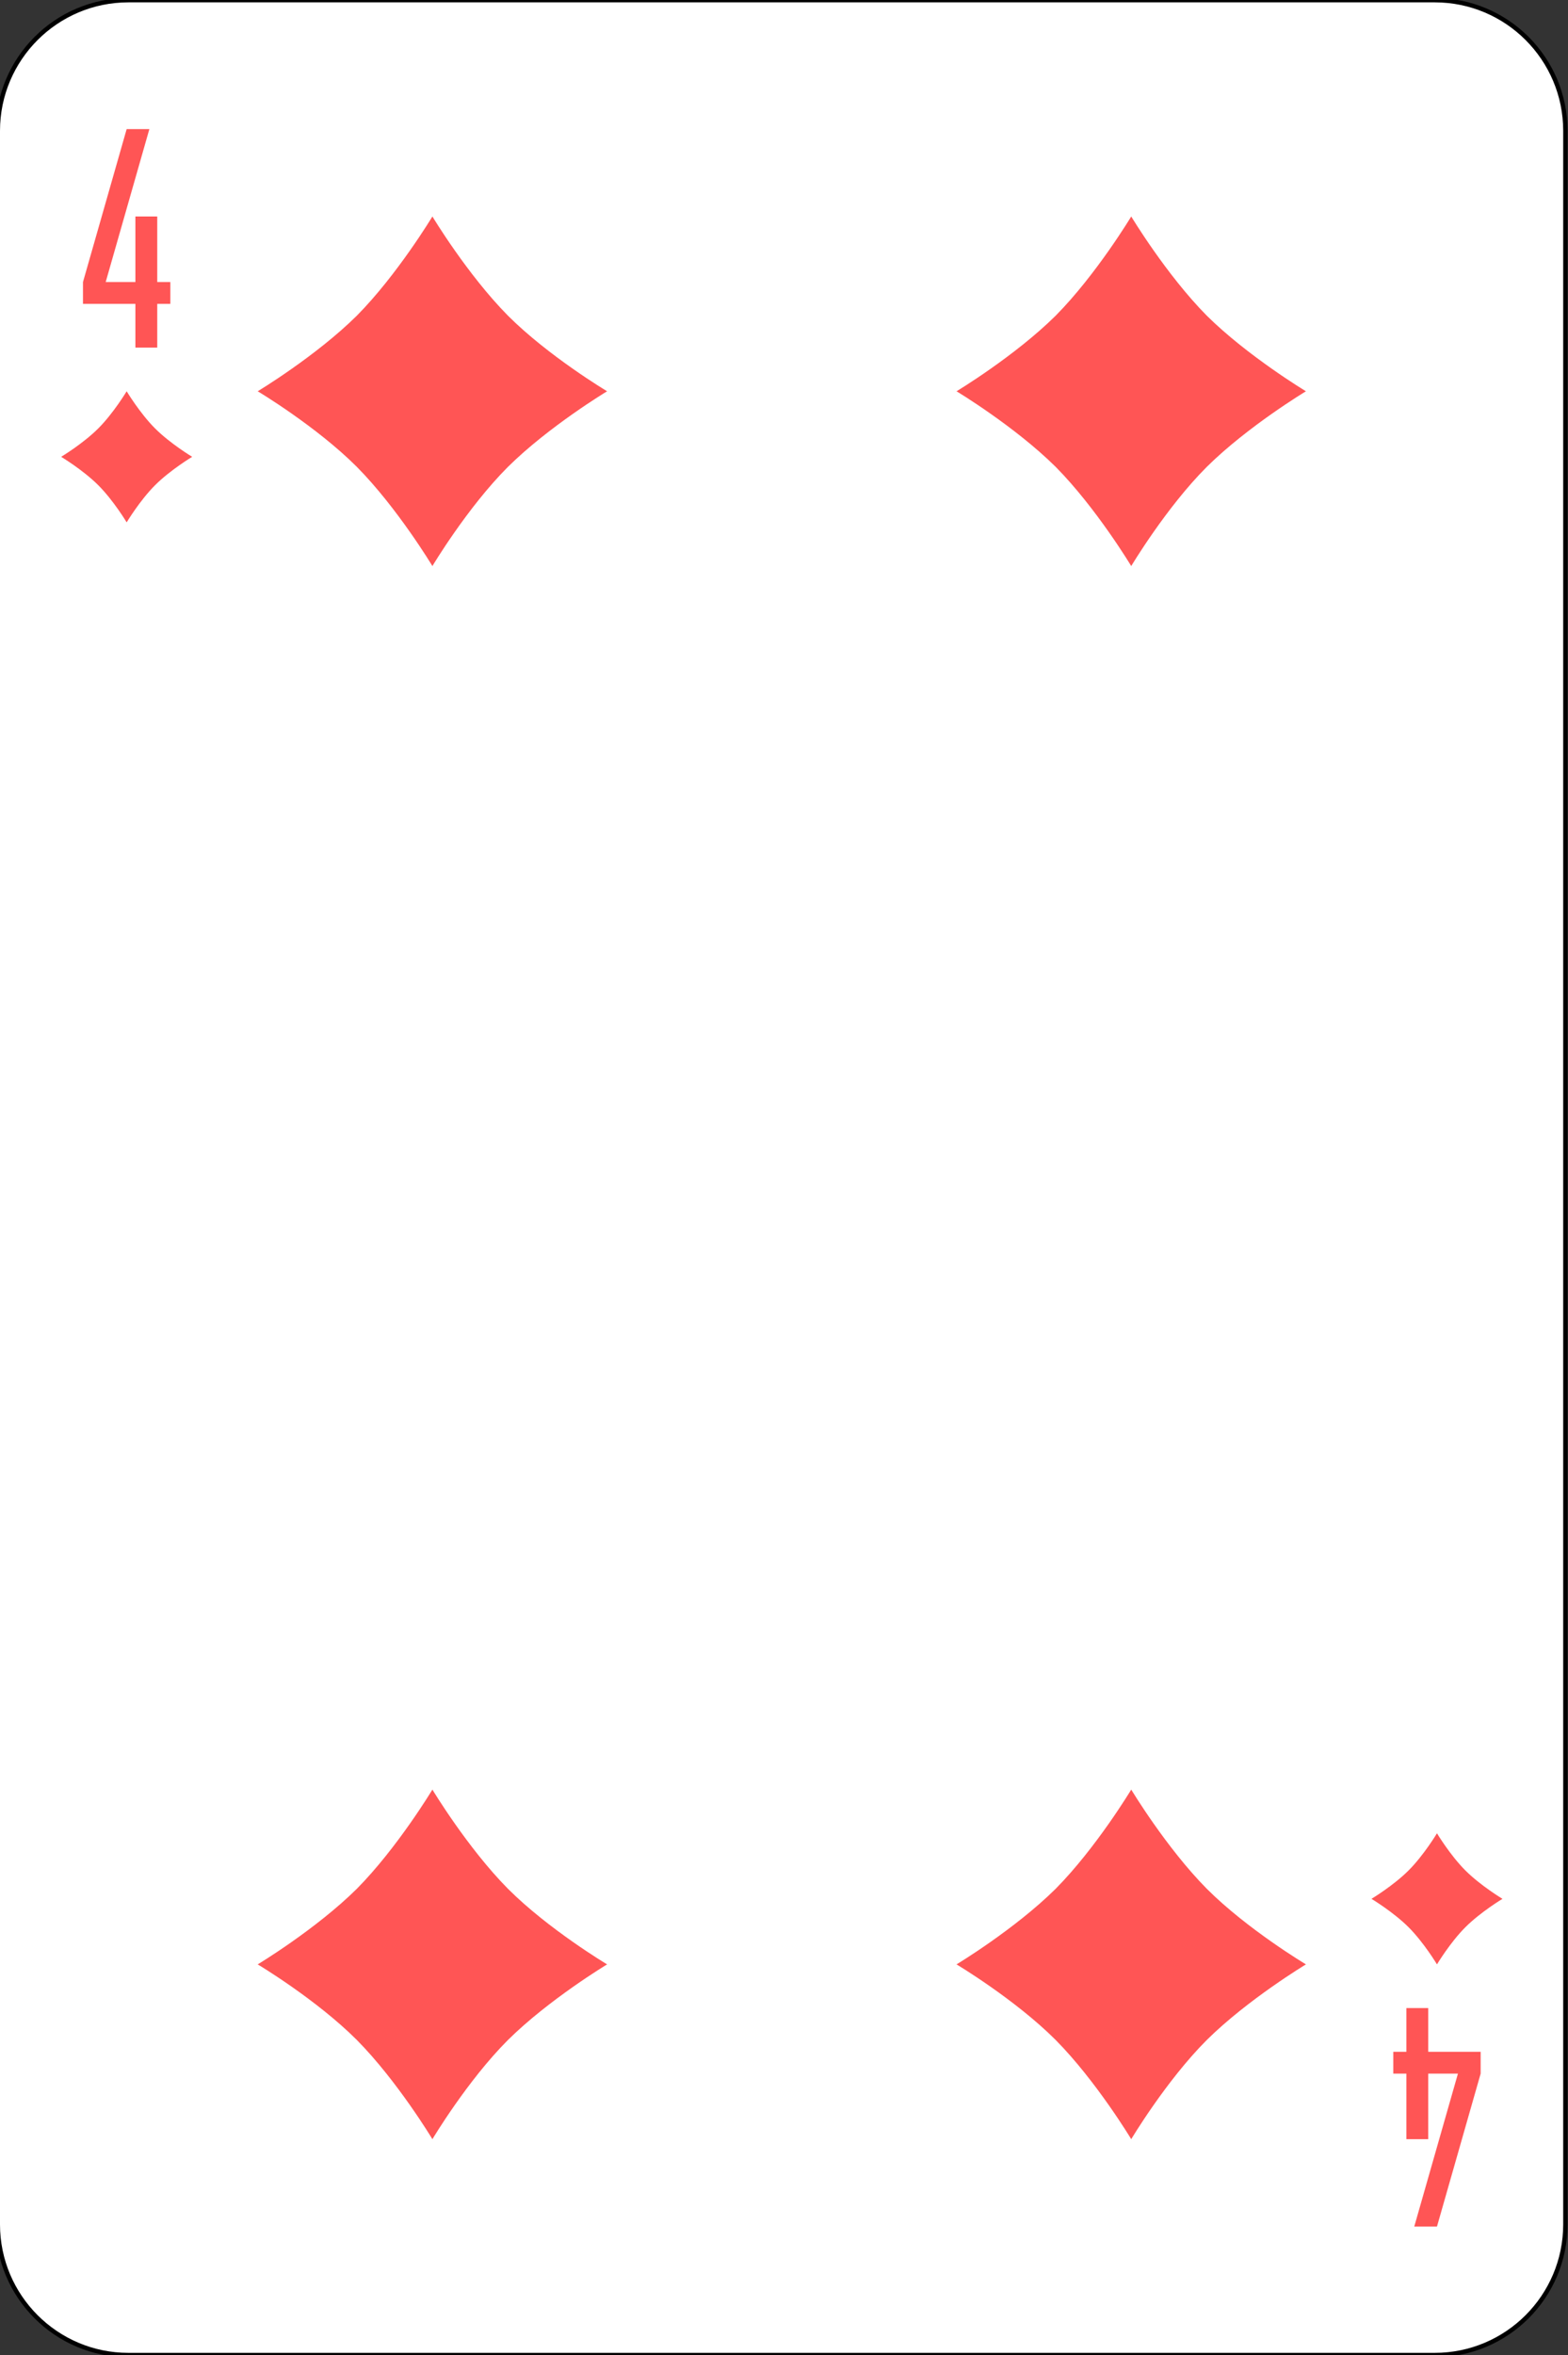 <?xml version="1.0" encoding="utf-8"?>
<!-- Generator: Adobe Illustrator 24.1.2, SVG Export Plug-In . SVG Version: 6.00 Build 0)  -->
<svg version="1.1" id="Слой_1" xmlns="http://www.w3.org/2000/svg" xmlns:xlink="http://www.w3.org/1999/xlink" x="0px" y="0px"
	 viewBox="0 0 359 539" style="enable-background:new 0 0 359 539;" xml:space="preserve">
<rect x="0" y="0" width="359" height="539" fill="#333333" stroke="none"/>
<style type="text/css">
	.st0{fill:#FFFFFF;stroke:#000000;}
	.st1{fill:#FF5555;}
</style>
<g id="g310" transform="translate(1200,87.64)">
	<path id="rect312" class="st0" d="M-1170.6-87.6h299.1c16.5,0,29.9,13.4,29.9,29.9v479.1c0,16.5-13.4,29.9-29.9,29.9h-299.1
		c-16.5,0-29.9-13.4-29.9-29.9V-57.7C-1200.5-74.2-1187.1-87.6-1170.6-87.6z"/>
	<g id="g314">
		<path id="path316" class="st1" d="M-1101-38.1c0,0,8,13.3,17.3,22.7c9.3,9.3,22.7,17.3,22.7,17.3s-13.3,8-22.7,17.3
			c-9.3,9.3-17.3,22.7-17.3,22.7s-8-13.3-17.3-22.7c-9.3-9.3-22.7-17.3-22.7-17.3s13.3-8,22.7-17.3C-1109-24.8-1101-38.1-1101-38.1"
			/>
		<path id="path318" class="st1" d="M-941-38.1c0,0,8,13.3,17.3,22.7C-914.3-6.1-901,1.9-901,1.9s-13.3,8-22.7,17.3
			C-933,28.5-941,41.9-941,41.9s-8-13.3-17.3-22.7C-967.7,9.9-981,1.9-981,1.9s13.3-8,22.7-17.3C-949-24.8-941-38.1-941-38.1"/>
		<path id="path320" class="st1" d="M-1101,321.9c0,0,8,13.3,17.3,22.7c9.3,9.3,22.7,17.3,22.7,17.3s-13.3,8-22.7,17.3
			c-9.3,9.3-17.3,22.7-17.3,22.7s-8-13.3-17.3-22.7c-9.3-9.3-22.7-17.3-22.7-17.3s13.3-8,22.7-17.3
			C-1109,335.2-1101,321.9-1101,321.9"/>
		<path id="path322" class="st1" d="M-941,321.9c0,0,8,13.3,17.3,22.7c9.3,9.3,22.7,17.3,22.7,17.3s-13.3,8-22.7,17.3
			c-9.3,9.3-17.3,22.7-17.3,22.7s-8-13.3-17.3-22.7c-9.3-9.3-22.7-17.3-22.7-17.3s13.3-8,22.7-17.3C-949,335.2-941,321.9-941,321.9"
			/>
		<path id="path324" class="st1" d="M-871,331.9c0,0,3,5,6.5,8.5s8.5,6.5,8.5,6.5s-5,3-8.5,6.5s-6.5,8.5-6.5,8.5s-3-5-6.5-8.5
			s-8.5-6.5-8.5-6.5s5-3,8.5-6.5S-871,331.9-871,331.9"/>
		<path id="path326" class="st1" d="M-1171,1.9c0,0,3,5,6.5,8.5s8.5,6.5,8.5,6.5s-5,3-8.5,6.5s-6.5,8.5-6.5,8.5s-3-5-6.5-8.5
			s-8.5-6.5-8.5-6.5s5-3,8.5-6.5S-1171,1.9-1171,1.9"/>
		<path id="path328" class="st1" d="M-1171-58.1l-10,35v5h12v10h5v-10h3v-5h-3v-15h-5v15h-6.8l10-35H-1171z"/>
		<path id="path330" class="st1" d="M-871,421.9l10-35v-5h-12v-10h-5v10h-3v5h3v15h5v-15h6.8l-10,35H-871z"/>
	</g>
</g>
</svg>
